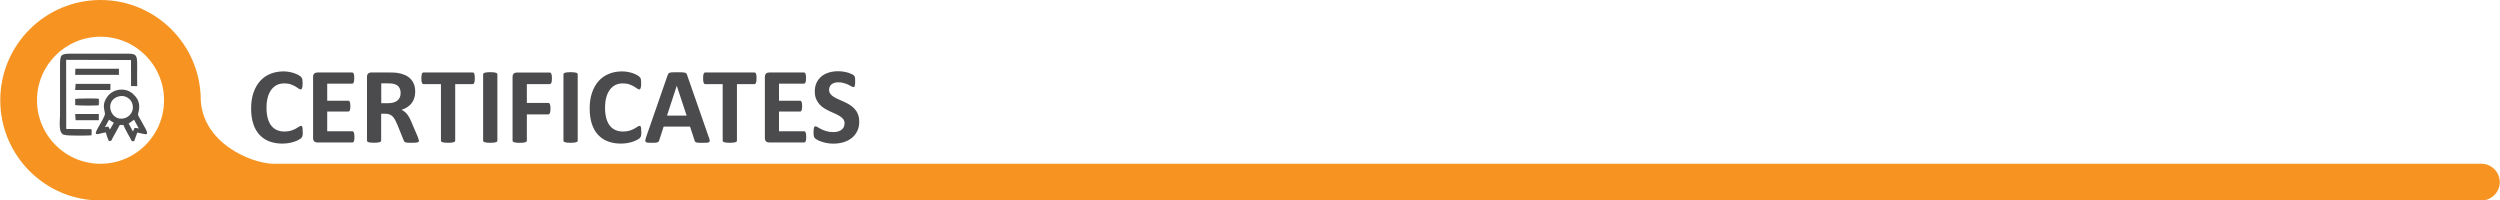 <?xml version="1.0" encoding="UTF-8"?>
<!DOCTYPE svg PUBLIC "-//W3C//DTD SVG 1.1//EN" "http://www.w3.org/Graphics/SVG/1.1/DTD/svg11.dtd">
<!-- Creator: CorelDRAW 2021 (64-Bit) -->
<svg xmlns="http://www.w3.org/2000/svg" xml:space="preserve" width="5.761in" height="0.462in" version="1.1" style="shape-rendering:geometricPrecision; text-rendering:geometricPrecision; image-rendering:optimizeQuality; fill-rule:evenodd; clip-rule:evenodd"
viewBox="0 0 596.17 47.82"
 xmlns:xlink="http://www.w3.org/1999/xlink"
 xmlns:xodm="http://www.corel.com/coreldraw/odm/2003">
 <defs>
  <style type="text/css">
   <![CDATA[
    .fil1 {fill:#4B4B4D}
    .fil2 {fill:#4C4C4D}
    .fil0 {fill:#F79421}
   ]]>
  </style>
 </defs>
 <g id="Layer_x0020_1">
  <g id="_2180988890464">
   <path class="fil0" d="M23.91 0c13.21,0 23.91,10.7 23.91,23.91 0.58,10.16 11.71,14.93 17.14,15.15l526.84 0c2.41,0 4.38,1.97 4.38,4.38l0 0c0,2.41 -1.97,4.38 -4.38,4.38l-567.89 -0c-13.21,0 -23.91,-10.7 -23.91,-23.91 0,-13.21 10.7,-23.91 23.91,-23.91zm0 8.76c8.37,0 15.15,6.78 15.15,15.15 0,8.37 -6.78,15.15 -15.15,15.15 -8.37,0 -15.15,-6.78 -15.15,-15.15 0,-8.37 6.78,-15.15 15.15,-15.15z"/>
   <path class="fil1" d="M72.16 31.46c0,0.22 -0,0.4 -0.02,0.55 -0.01,0.15 -0.04,0.28 -0.06,0.39 -0.02,0.11 -0.06,0.2 -0.1,0.28 -0.04,0.07 -0.11,0.16 -0.21,0.26 -0.09,0.1 -0.28,0.22 -0.55,0.38 -0.27,0.15 -0.6,0.3 -0.99,0.44 -0.39,0.14 -0.84,0.26 -1.34,0.35 -0.5,0.09 -1.05,0.14 -1.63,0.14 -1.14,0 -2.17,-0.18 -3.09,-0.53 -0.92,-0.35 -1.7,-0.88 -2.35,-1.58 -0.65,-0.7 -1.14,-1.57 -1.48,-2.62 -0.34,-1.05 -0.51,-2.27 -0.51,-3.66 0,-1.42 0.19,-2.68 0.57,-3.78 0.38,-1.1 0.91,-2.02 1.58,-2.77 0.68,-0.75 1.49,-1.31 2.44,-1.7 0.95,-0.39 1.99,-0.58 3.14,-0.58 0.46,0 0.91,0.04 1.34,0.12 0.43,0.07 0.83,0.18 1.19,0.3 0.37,0.12 0.69,0.27 0.99,0.43 0.29,0.17 0.5,0.31 0.61,0.42 0.11,0.12 0.19,0.22 0.24,0.29 0.04,0.08 0.08,0.18 0.1,0.29 0.03,0.12 0.05,0.26 0.06,0.43 0.01,0.16 0.02,0.36 0.02,0.6 0,0.26 -0.01,0.48 -0.03,0.66 -0.02,0.18 -0.05,0.33 -0.09,0.44 -0.04,0.11 -0.1,0.19 -0.15,0.24 -0.06,0.05 -0.13,0.08 -0.21,0.08 -0.13,0 -0.29,-0.07 -0.49,-0.22 -0.2,-0.15 -0.45,-0.32 -0.77,-0.5 -0.31,-0.18 -0.69,-0.35 -1.12,-0.5 -0.43,-0.15 -0.95,-0.22 -1.55,-0.22 -0.66,0 -1.25,0.14 -1.77,0.4 -0.52,0.27 -0.96,0.66 -1.32,1.16 -0.37,0.51 -0.64,1.11 -0.83,1.83 -0.19,0.71 -0.28,1.51 -0.28,2.41 0,0.98 0.1,1.83 0.3,2.54 0.2,0.71 0.49,1.31 0.86,1.77 0.37,0.46 0.82,0.81 1.35,1.03 0.53,0.23 1.12,0.34 1.78,0.34 0.6,0 1.12,-0.07 1.56,-0.21 0.44,-0.14 0.81,-0.3 1.12,-0.47 0.32,-0.17 0.57,-0.33 0.77,-0.46 0.2,-0.14 0.36,-0.21 0.47,-0.21 0.08,0 0.15,0.02 0.2,0.05 0.05,0.04 0.1,0.1 0.13,0.21 0.03,0.1 0.06,0.25 0.07,0.43 0.02,0.19 0.03,0.44 0.03,0.75zm132.73 -2.49c0,0.88 -0.16,1.65 -0.49,2.31 -0.33,0.66 -0.77,1.21 -1.33,1.65 -0.56,0.44 -1.21,0.77 -1.96,1 -0.75,0.22 -1.55,0.33 -2.4,0.33 -0.58,0 -1.11,-0.05 -1.61,-0.15 -0.49,-0.1 -0.93,-0.21 -1.31,-0.35 -0.38,-0.13 -0.7,-0.27 -0.95,-0.42 -0.26,-0.15 -0.44,-0.28 -0.55,-0.39 -0.11,-0.11 -0.19,-0.28 -0.24,-0.49 -0.05,-0.21 -0.07,-0.51 -0.07,-0.91 0,-0.27 0.01,-0.49 0.03,-0.67 0.02,-0.18 0.04,-0.33 0.08,-0.44 0.04,-0.11 0.09,-0.19 0.15,-0.24 0.07,-0.05 0.14,-0.07 0.23,-0.07 0.12,0 0.29,0.07 0.51,0.22 0.22,0.14 0.5,0.3 0.85,0.47 0.34,0.17 0.76,0.33 1.24,0.47 0.48,0.15 1.03,0.22 1.66,0.22 0.41,0 0.78,-0.05 1.11,-0.15 0.33,-0.1 0.61,-0.24 0.84,-0.42 0.23,-0.18 0.4,-0.4 0.52,-0.66 0.12,-0.26 0.18,-0.56 0.18,-0.88 0,-0.38 -0.1,-0.7 -0.31,-0.97 -0.21,-0.27 -0.48,-0.51 -0.81,-0.72 -0.33,-0.21 -0.71,-0.41 -1.13,-0.59 -0.42,-0.18 -0.85,-0.38 -1.3,-0.59 -0.45,-0.21 -0.88,-0.44 -1.3,-0.7 -0.42,-0.26 -0.8,-0.57 -1.13,-0.94 -0.33,-0.37 -0.6,-0.8 -0.81,-1.3 -0.21,-0.5 -0.31,-1.1 -0.31,-1.79 0,-0.8 0.15,-1.5 0.44,-2.11 0.29,-0.6 0.7,-1.1 1.2,-1.51 0.51,-0.4 1.1,-0.7 1.78,-0.9 0.68,-0.2 1.41,-0.29 2.17,-0.29 0.39,0 0.79,0.03 1.18,0.09 0.4,0.06 0.77,0.14 1.11,0.24 0.34,0.11 0.65,0.22 0.92,0.35 0.26,0.13 0.44,0.24 0.53,0.33 0.08,0.08 0.14,0.16 0.17,0.22 0.03,0.06 0.06,0.14 0.08,0.24 0.02,0.1 0.04,0.22 0.04,0.37 0.01,0.15 0.01,0.33 0.01,0.56 0,0.25 -0,0.46 -0.02,0.63 -0.01,0.17 -0.04,0.31 -0.07,0.43 -0.03,0.11 -0.07,0.19 -0.13,0.24 -0.06,0.05 -0.13,0.08 -0.23,0.08 -0.09,0 -0.24,-0.06 -0.45,-0.18 -0.21,-0.12 -0.46,-0.25 -0.76,-0.4 -0.3,-0.14 -0.65,-0.27 -1.05,-0.38 -0.4,-0.12 -0.83,-0.18 -1.3,-0.18 -0.37,0 -0.69,0.04 -0.97,0.14 -0.27,0.09 -0.5,0.22 -0.69,0.37 -0.18,0.16 -0.33,0.35 -0.41,0.57 -0.09,0.22 -0.14,0.46 -0.14,0.71 0,0.37 0.1,0.69 0.3,0.96 0.2,0.27 0.48,0.51 0.81,0.73 0.34,0.21 0.73,0.4 1.16,0.59 0.43,0.18 0.87,0.38 1.32,0.59 0.45,0.21 0.89,0.44 1.32,0.7 0.43,0.26 0.81,0.58 1.15,0.94 0.33,0.37 0.61,0.79 0.81,1.29 0.21,0.49 0.31,1.07 0.31,1.74zm-12.65 3.68c0,0.25 -0.01,0.46 -0.03,0.63 -0.02,0.17 -0.05,0.3 -0.1,0.4 -0.04,0.11 -0.1,0.18 -0.16,0.23 -0.06,0.05 -0.14,0.07 -0.21,0.07l-8.37 0c-0.28,0 -0.52,-0.08 -0.71,-0.25 -0.19,-0.17 -0.29,-0.44 -0.29,-0.82l0 -14.55c0,-0.38 0.1,-0.65 0.29,-0.82 0.19,-0.17 0.43,-0.25 0.71,-0.25l8.33 0c0.07,0 0.15,0.02 0.21,0.07 0.06,0.04 0.11,0.12 0.15,0.22 0.04,0.11 0.07,0.25 0.1,0.41 0.02,0.17 0.03,0.38 0.03,0.64 0,0.24 -0.01,0.44 -0.03,0.62 -0.02,0.17 -0.05,0.3 -0.1,0.4 -0.04,0.11 -0.1,0.18 -0.15,0.23 -0.06,0.05 -0.13,0.07 -0.21,0.07l-5.96 0 0 4.07 5.02 0c0.08,0 0.15,0.02 0.21,0.07 0.07,0.05 0.12,0.12 0.16,0.22 0.04,0.1 0.07,0.23 0.1,0.4 0.02,0.17 0.03,0.37 0.03,0.61 0,0.25 -0.01,0.46 -0.03,0.62 -0.02,0.16 -0.05,0.29 -0.1,0.39 -0.04,0.1 -0.1,0.17 -0.16,0.21 -0.06,0.04 -0.13,0.07 -0.21,0.07l-5.02 0 0 4.7 5.99 0c0.08,0 0.15,0.02 0.21,0.07 0.07,0.05 0.12,0.12 0.16,0.23 0.04,0.1 0.07,0.24 0.1,0.4 0.02,0.17 0.03,0.38 0.03,0.63zm-11.86 -13.97c0,0.25 -0.01,0.46 -0.03,0.64 -0.02,0.18 -0.05,0.32 -0.1,0.42 -0.04,0.11 -0.1,0.19 -0.16,0.24 -0.06,0.05 -0.14,0.08 -0.21,0.08l-4.17 0 0 13.46c0,0.08 -0.03,0.16 -0.08,0.23 -0.06,0.07 -0.15,0.12 -0.28,0.17 -0.13,0.04 -0.3,0.07 -0.52,0.1 -0.22,0.03 -0.49,0.04 -0.82,0.04 -0.33,0 -0.6,-0.01 -0.82,-0.04 -0.22,-0.03 -0.4,-0.06 -0.52,-0.1 -0.13,-0.04 -0.22,-0.1 -0.28,-0.17 -0.06,-0.07 -0.08,-0.15 -0.08,-0.23l0 -13.46 -4.17 0c-0.08,0 -0.16,-0.03 -0.22,-0.08 -0.06,-0.05 -0.11,-0.13 -0.15,-0.24 -0.04,-0.11 -0.07,-0.25 -0.1,-0.42 -0.02,-0.18 -0.03,-0.39 -0.03,-0.64 0,-0.26 0.01,-0.48 0.03,-0.66 0.02,-0.18 0.06,-0.33 0.1,-0.43 0.04,-0.11 0.1,-0.18 0.15,-0.23 0.06,-0.05 0.14,-0.07 0.22,-0.07l11.75 0c0.07,0 0.15,0.02 0.21,0.07 0.07,0.05 0.12,0.12 0.16,0.23 0.04,0.11 0.07,0.25 0.1,0.43 0.02,0.18 0.03,0.4 0.03,0.66zm-11.36 14.04c0.1,0.31 0.17,0.55 0.19,0.74 0.03,0.18 -0.01,0.32 -0.1,0.41 -0.1,0.09 -0.26,0.15 -0.51,0.17 -0.24,0.02 -0.57,0.03 -0.99,0.03 -0.44,0 -0.78,-0 -1.03,-0.02 -0.25,-0.01 -0.43,-0.04 -0.56,-0.08 -0.13,-0.04 -0.22,-0.09 -0.27,-0.16 -0.05,-0.07 -0.1,-0.16 -0.13,-0.27l-1.1 -3.35 -6.29 0 -1.05 3.26c-0.04,0.12 -0.08,0.22 -0.14,0.3 -0.05,0.08 -0.15,0.15 -0.27,0.19 -0.12,0.05 -0.3,0.08 -0.53,0.1 -0.23,0.02 -0.53,0.03 -0.9,0.03 -0.4,0 -0.7,-0.01 -0.93,-0.04 -0.22,-0.03 -0.38,-0.09 -0.46,-0.18 -0.09,-0.1 -0.12,-0.24 -0.09,-0.42 0.03,-0.18 0.09,-0.42 0.19,-0.72l5.14 -14.81c0.05,-0.15 0.11,-0.26 0.18,-0.35 0.07,-0.09 0.18,-0.16 0.33,-0.21 0.15,-0.05 0.36,-0.08 0.63,-0.09 0.26,-0.01 0.62,-0.02 1.06,-0.02 0.51,0 0.91,0 1.21,0.02 0.3,0.01 0.54,0.04 0.7,0.09 0.17,0.05 0.29,0.12 0.36,0.21 0.07,0.1 0.14,0.22 0.18,0.39l5.16 14.8zm-7.66 -12.25l-0.01 0 -2.32 7.1 4.68 0 -2.35 -7.1zm-8.45 10.99c0,0.22 -0,0.4 -0.02,0.55 -0.01,0.15 -0.04,0.28 -0.06,0.39 -0.02,0.11 -0.06,0.2 -0.1,0.28 -0.04,0.07 -0.11,0.16 -0.21,0.26 -0.09,0.1 -0.28,0.22 -0.55,0.38 -0.27,0.15 -0.6,0.3 -0.99,0.44 -0.39,0.14 -0.84,0.26 -1.34,0.35 -0.5,0.09 -1.05,0.14 -1.63,0.14 -1.14,0 -2.17,-0.18 -3.09,-0.53 -0.92,-0.35 -1.7,-0.88 -2.35,-1.58 -0.65,-0.7 -1.14,-1.57 -1.48,-2.62 -0.34,-1.05 -0.51,-2.27 -0.51,-3.66 0,-1.42 0.19,-2.68 0.57,-3.78 0.38,-1.1 0.91,-2.02 1.58,-2.77 0.68,-0.75 1.49,-1.31 2.44,-1.7 0.95,-0.39 1.99,-0.58 3.14,-0.58 0.46,0 0.91,0.04 1.34,0.12 0.43,0.07 0.83,0.18 1.19,0.3 0.37,0.12 0.69,0.27 0.99,0.43 0.29,0.17 0.5,0.31 0.61,0.42 0.11,0.12 0.19,0.22 0.24,0.29 0.04,0.08 0.08,0.18 0.1,0.29 0.03,0.12 0.05,0.26 0.06,0.43 0.01,0.16 0.02,0.36 0.02,0.6 0,0.26 -0.01,0.48 -0.03,0.66 -0.02,0.18 -0.05,0.33 -0.09,0.44 -0.04,0.11 -0.1,0.19 -0.15,0.24 -0.06,0.05 -0.13,0.08 -0.21,0.08 -0.13,0 -0.29,-0.07 -0.49,-0.22 -0.2,-0.15 -0.45,-0.32 -0.77,-0.5 -0.31,-0.18 -0.69,-0.35 -1.12,-0.5 -0.43,-0.15 -0.95,-0.22 -1.55,-0.22 -0.66,0 -1.25,0.14 -1.77,0.4 -0.52,0.27 -0.96,0.66 -1.32,1.16 -0.37,0.51 -0.64,1.11 -0.83,1.83 -0.19,0.71 -0.28,1.51 -0.28,2.41 0,0.98 0.1,1.83 0.3,2.54 0.2,0.71 0.49,1.31 0.86,1.77 0.37,0.46 0.82,0.81 1.35,1.03 0.53,0.23 1.12,0.34 1.78,0.34 0.6,0 1.12,-0.07 1.56,-0.21 0.44,-0.14 0.81,-0.3 1.12,-0.47 0.32,-0.17 0.57,-0.33 0.77,-0.46 0.2,-0.14 0.36,-0.21 0.47,-0.21 0.08,0 0.15,0.02 0.2,0.05 0.05,0.04 0.1,0.1 0.13,0.21 0.03,0.1 0.06,0.25 0.07,0.43 0.02,0.19 0.03,0.44 0.03,0.75zm-15.18 2.06c0,0.08 -0.03,0.16 -0.08,0.23 -0.06,0.07 -0.15,0.12 -0.28,0.17 -0.13,0.04 -0.3,0.07 -0.51,0.1 -0.22,0.03 -0.49,0.04 -0.83,0.04 -0.33,0 -0.6,-0.01 -0.82,-0.04 -0.22,-0.03 -0.4,-0.06 -0.52,-0.1 -0.13,-0.04 -0.22,-0.1 -0.28,-0.17 -0.06,-0.07 -0.08,-0.15 -0.08,-0.23l0 -15.77c0,-0.08 0.03,-0.16 0.08,-0.23 0.06,-0.07 0.15,-0.12 0.29,-0.17 0.13,-0.04 0.3,-0.07 0.52,-0.1 0.22,-0.03 0.49,-0.04 0.81,-0.04 0.33,0 0.61,0.01 0.83,0.04 0.21,0.03 0.39,0.06 0.51,0.1 0.13,0.04 0.22,0.1 0.28,0.17 0.06,0.07 0.08,0.15 0.08,0.23l0 15.77zm-6.15 -14.84c0,0.26 -0.01,0.48 -0.03,0.65 -0.02,0.18 -0.06,0.32 -0.11,0.42 -0.05,0.1 -0.1,0.18 -0.16,0.23 -0.06,0.05 -0.13,0.08 -0.21,0.08l-5.47 0 0 4.49 5.13 0c0.08,0 0.15,0.02 0.21,0.07 0.06,0.04 0.11,0.11 0.16,0.22 0.05,0.11 0.08,0.24 0.1,0.41 0.02,0.17 0.04,0.39 0.04,0.65 0,0.26 -0.01,0.47 -0.04,0.64 -0.02,0.17 -0.05,0.31 -0.1,0.43 -0.05,0.11 -0.1,0.19 -0.16,0.24 -0.06,0.05 -0.13,0.07 -0.21,0.07l-5.13 0 0 6.22c0,0.09 -0.03,0.18 -0.08,0.25 -0.05,0.07 -0.14,0.12 -0.28,0.17 -0.13,0.05 -0.31,0.08 -0.52,0.11 -0.22,0.03 -0.49,0.04 -0.83,0.04 -0.33,0 -0.6,-0.01 -0.82,-0.04 -0.22,-0.03 -0.4,-0.06 -0.52,-0.11 -0.13,-0.04 -0.22,-0.11 -0.28,-0.17 -0.06,-0.07 -0.08,-0.15 -0.08,-0.25l0 -15.13c0,-0.38 0.1,-0.65 0.29,-0.82 0.19,-0.17 0.43,-0.25 0.72,-0.25l7.87 0c0.07,0 0.15,0.02 0.21,0.07 0.06,0.05 0.11,0.12 0.16,0.23 0.05,0.11 0.08,0.25 0.11,0.43 0.02,0.18 0.03,0.4 0.03,0.66zm-13.01 14.84c0,0.08 -0.03,0.16 -0.08,0.23 -0.06,0.07 -0.15,0.12 -0.28,0.17 -0.13,0.04 -0.3,0.07 -0.51,0.1 -0.22,0.03 -0.49,0.04 -0.83,0.04 -0.33,0 -0.6,-0.01 -0.82,-0.04 -0.22,-0.03 -0.4,-0.06 -0.52,-0.1 -0.13,-0.04 -0.22,-0.1 -0.28,-0.17 -0.06,-0.07 -0.08,-0.15 -0.08,-0.23l0 -15.77c0,-0.08 0.03,-0.16 0.08,-0.23 0.06,-0.07 0.15,-0.12 0.29,-0.17 0.13,-0.04 0.3,-0.07 0.52,-0.1 0.22,-0.03 0.49,-0.04 0.81,-0.04 0.33,0 0.61,0.01 0.83,0.04 0.21,0.03 0.39,0.06 0.51,0.1 0.13,0.04 0.22,0.1 0.28,0.17 0.06,0.07 0.08,0.15 0.08,0.23l0 15.77zm-5.39 -14.84c0,0.25 -0.01,0.46 -0.03,0.64 -0.02,0.18 -0.05,0.32 -0.1,0.42 -0.04,0.11 -0.1,0.19 -0.16,0.24 -0.06,0.05 -0.14,0.08 -0.21,0.08l-4.17 0 0 13.46c0,0.08 -0.03,0.16 -0.08,0.23 -0.06,0.07 -0.15,0.12 -0.28,0.17 -0.13,0.04 -0.3,0.07 -0.52,0.1 -0.22,0.03 -0.49,0.04 -0.82,0.04 -0.33,0 -0.6,-0.01 -0.82,-0.04 -0.22,-0.03 -0.4,-0.06 -0.52,-0.1 -0.13,-0.04 -0.22,-0.1 -0.28,-0.17 -0.06,-0.07 -0.08,-0.15 -0.08,-0.23l0 -13.46 -4.17 0c-0.08,0 -0.16,-0.03 -0.22,-0.08 -0.06,-0.05 -0.11,-0.13 -0.15,-0.24 -0.04,-0.11 -0.07,-0.25 -0.1,-0.42 -0.02,-0.18 -0.03,-0.39 -0.03,-0.64 0,-0.26 0.01,-0.48 0.03,-0.66 0.02,-0.18 0.06,-0.33 0.1,-0.43 0.04,-0.11 0.1,-0.18 0.15,-0.23 0.06,-0.05 0.14,-0.07 0.22,-0.07l11.75 0c0.07,0 0.15,0.02 0.21,0.07 0.07,0.05 0.12,0.12 0.16,0.23 0.04,0.11 0.07,0.25 0.1,0.43 0.02,0.18 0.03,0.4 0.03,0.66zm-13.31 14.86c0,0.09 -0.02,0.17 -0.05,0.24 -0.04,0.07 -0.11,0.12 -0.24,0.16 -0.13,0.04 -0.32,0.07 -0.57,0.09 -0.25,0.02 -0.59,0.03 -1.02,0.03 -0.36,0 -0.65,-0.01 -0.86,-0.03 -0.22,-0.02 -0.39,-0.05 -0.51,-0.1 -0.12,-0.05 -0.21,-0.11 -0.26,-0.18 -0.05,-0.07 -0.09,-0.16 -0.13,-0.26l-1.51 -3.74c-0.18,-0.42 -0.36,-0.8 -0.53,-1.13 -0.17,-0.33 -0.37,-0.6 -0.58,-0.82 -0.21,-0.22 -0.46,-0.38 -0.74,-0.5 -0.27,-0.11 -0.59,-0.17 -0.96,-0.17l-1.06 0 0 6.38c0,0.08 -0.03,0.16 -0.08,0.23 -0.06,0.07 -0.15,0.13 -0.28,0.17 -0.13,0.04 -0.3,0.07 -0.51,0.1 -0.21,0.03 -0.49,0.04 -0.82,0.04 -0.33,0 -0.6,-0.01 -0.82,-0.04 -0.22,-0.03 -0.39,-0.06 -0.52,-0.1 -0.13,-0.04 -0.22,-0.1 -0.27,-0.17 -0.05,-0.07 -0.08,-0.15 -0.08,-0.23l0 -15.16c0,-0.38 0.1,-0.65 0.29,-0.82 0.19,-0.17 0.43,-0.25 0.71,-0.25l4.32 0c0.44,0 0.8,0.01 1.08,0.03 0.28,0.02 0.54,0.04 0.77,0.06 0.67,0.1 1.27,0.26 1.81,0.49 0.54,0.23 0.99,0.53 1.37,0.91 0.37,0.37 0.66,0.81 0.86,1.32 0.2,0.51 0.29,1.1 0.29,1.76 0,0.55 -0.07,1.07 -0.21,1.52 -0.15,0.46 -0.35,0.87 -0.63,1.23 -0.27,0.36 -0.61,0.67 -1.02,0.94 -0.4,0.27 -0.87,0.48 -1.38,0.65 0.25,0.12 0.48,0.26 0.7,0.44 0.22,0.17 0.43,0.38 0.62,0.63 0.19,0.25 0.38,0.52 0.55,0.84 0.17,0.31 0.34,0.67 0.5,1.07l1.41 3.3c0.13,0.33 0.22,0.56 0.26,0.72 0.04,0.15 0.07,0.27 0.07,0.36zm-4.38 -11.33c0,-0.55 -0.12,-1.02 -0.37,-1.39 -0.25,-0.38 -0.66,-0.65 -1.23,-0.8 -0.17,-0.04 -0.37,-0.07 -0.59,-0.1 -0.22,-0.03 -0.52,-0.04 -0.91,-0.04l-1.52 0 0 4.73 1.73 0c0.48,0 0.9,-0.06 1.26,-0.18 0.37,-0.11 0.66,-0.28 0.91,-0.49 0.24,-0.21 0.42,-0.46 0.54,-0.75 0.12,-0.29 0.18,-0.62 0.18,-0.98zm-11.01 10.44c0,0.25 -0.01,0.46 -0.03,0.63 -0.02,0.17 -0.05,0.3 -0.1,0.4 -0.04,0.11 -0.1,0.18 -0.16,0.23 -0.06,0.05 -0.14,0.07 -0.21,0.07l-8.37 0c-0.28,0 -0.52,-0.08 -0.71,-0.25 -0.19,-0.17 -0.29,-0.44 -0.29,-0.82l0 -14.55c0,-0.38 0.1,-0.65 0.29,-0.82 0.19,-0.17 0.43,-0.25 0.71,-0.25l8.33 0c0.07,0 0.15,0.02 0.21,0.07 0.06,0.04 0.11,0.12 0.15,0.22 0.04,0.11 0.07,0.25 0.1,0.41 0.02,0.17 0.03,0.38 0.03,0.64 0,0.24 -0.01,0.44 -0.03,0.62 -0.02,0.17 -0.05,0.3 -0.1,0.4 -0.04,0.11 -0.1,0.18 -0.15,0.23 -0.06,0.05 -0.13,0.07 -0.21,0.07l-5.96 0 0 4.07 5.02 0c0.08,0 0.15,0.02 0.21,0.07 0.07,0.05 0.12,0.12 0.16,0.22 0.04,0.1 0.07,0.23 0.1,0.4 0.02,0.17 0.03,0.37 0.03,0.61 0,0.25 -0.01,0.46 -0.03,0.62 -0.02,0.16 -0.05,0.29 -0.1,0.39 -0.04,0.1 -0.1,0.17 -0.16,0.21 -0.06,0.04 -0.13,0.07 -0.21,0.07l-5.02 0 0 4.7 5.99 0c0.08,0 0.15,0.02 0.21,0.07 0.07,0.05 0.12,0.12 0.16,0.23 0.04,0.1 0.07,0.24 0.1,0.4 0.02,0.17 0.03,0.38 0.03,0.63z"/>
   <g>
    <path class="fil2" d="M15.43 32.19l6.28 0.03 -0.04 -1.41 -5.94 -0.05 -0.02 -16.49 15.47 0.05 0.01 6.21 1.47 0.01c-0.2,-8.18 0.99,-7.74 -3.85,-7.74 -3.89,0 -7.78,0 -11.67,0 -2.76,-0 -2.89,0.16 -2.89,2.94l0 11.67c0,1.55 -0.52,4.64 1.18,4.79z"/>
    <path class="fil2" d="M31.91 28.55l1.13 2.11c-0.42,-0.06 -0.64,-0.21 -1.02,-0.13l-0.37 0.84 -1.03 -1.91 1.29 -0.9zm-5.97 -0.01c0.4,0.27 0.58,0.44 1.14,0.74l-0.93 1.62c-0.14,-0.19 -0.23,-0.48 -0.36,-0.71l-0.82 0.13 0.97 -1.77zm2.31 -5.55c1.59,-0.43 2.97,0.62 3.29,1.88 0.42,1.65 -0.63,2.94 -1.85,3.31 -3.38,1.02 -5.06,-4.22 -1.44,-5.19zm4.43 8.62c0.37,0.06 1.92,0.49 2.16,0.4 0.67,-0.24 -0.77,-2.22 -1.33,-3.37 -0.26,-0.53 -0.79,-1.04 -0.61,-1.64 0.47,-1.57 0.26,-2.92 -0.64,-3.97 -0.69,-0.81 -1.69,-1.68 -3.35,-1.66 -1.63,0.01 -2.81,0.88 -3.39,1.72 -0.96,1.39 -0.96,2.21 -0.55,3.97 0.12,0.5 -1.26,2.73 -1.59,3.3 -1.45,2.48 -0,1.46 1.79,1.22 0.14,0.62 0.49,1.58 0.75,2.07 0.63,0.02 0.62,-0.21 0.89,-0.76l1.69 -3.08 0.87 -0.01c0.1,0.43 1.74,3.41 2.03,3.89l0.53 -0.02 0.75 -2.05z"/>
    <polygon class="fil2" points="17.86,17.86 28.3,17.86 28.3,16.39 17.91,16.4 "/>
    <polygon class="fil2" points="17.86,21.47 26.26,21.47 26.27,21.05 26.28,20.44 26.28,20 25.85,20 17.97,20 "/>
    <polygon class="fil2" points="17.97,28.67 23.7,28.67 23.51,28.67 23.51,27.19 23.29,27.19 17.86,27.19 "/>
    <polygon class="fil2" points="17.87,25.05 23.5,25.05 23.51,23.61 17.87,23.61 "/>
    <path class="fil2" d="M23.51 23.61l-0.01 1.44 -5.64 -0c0.28,0.16 4.81,0.17 5.42,0.08 0.41,-0.06 0.05,0.01 0.22,-0.08 0.12,-0.29 0.12,-1.14 0.01,-1.44 -0.02,-0.01 -0.05,-0.03 -0.07,-0.03l-0.25 -0.06c-0.61,-0.06 -5.07,-0.05 -5.33,0.09l5.64 -0z"/>
    <path class="fil2" d="M15.43 32.19c0.22,0.19 5.78,0.21 6.37,0.07 0.02,-0.26 0.02,-0.5 0.02,-0.76 0,-0.34 0.09,-0.58 -0.14,-0.69l0.04 1.41 -6.28 -0.03z"/>
   </g>
  </g>
 </g>
</svg>

